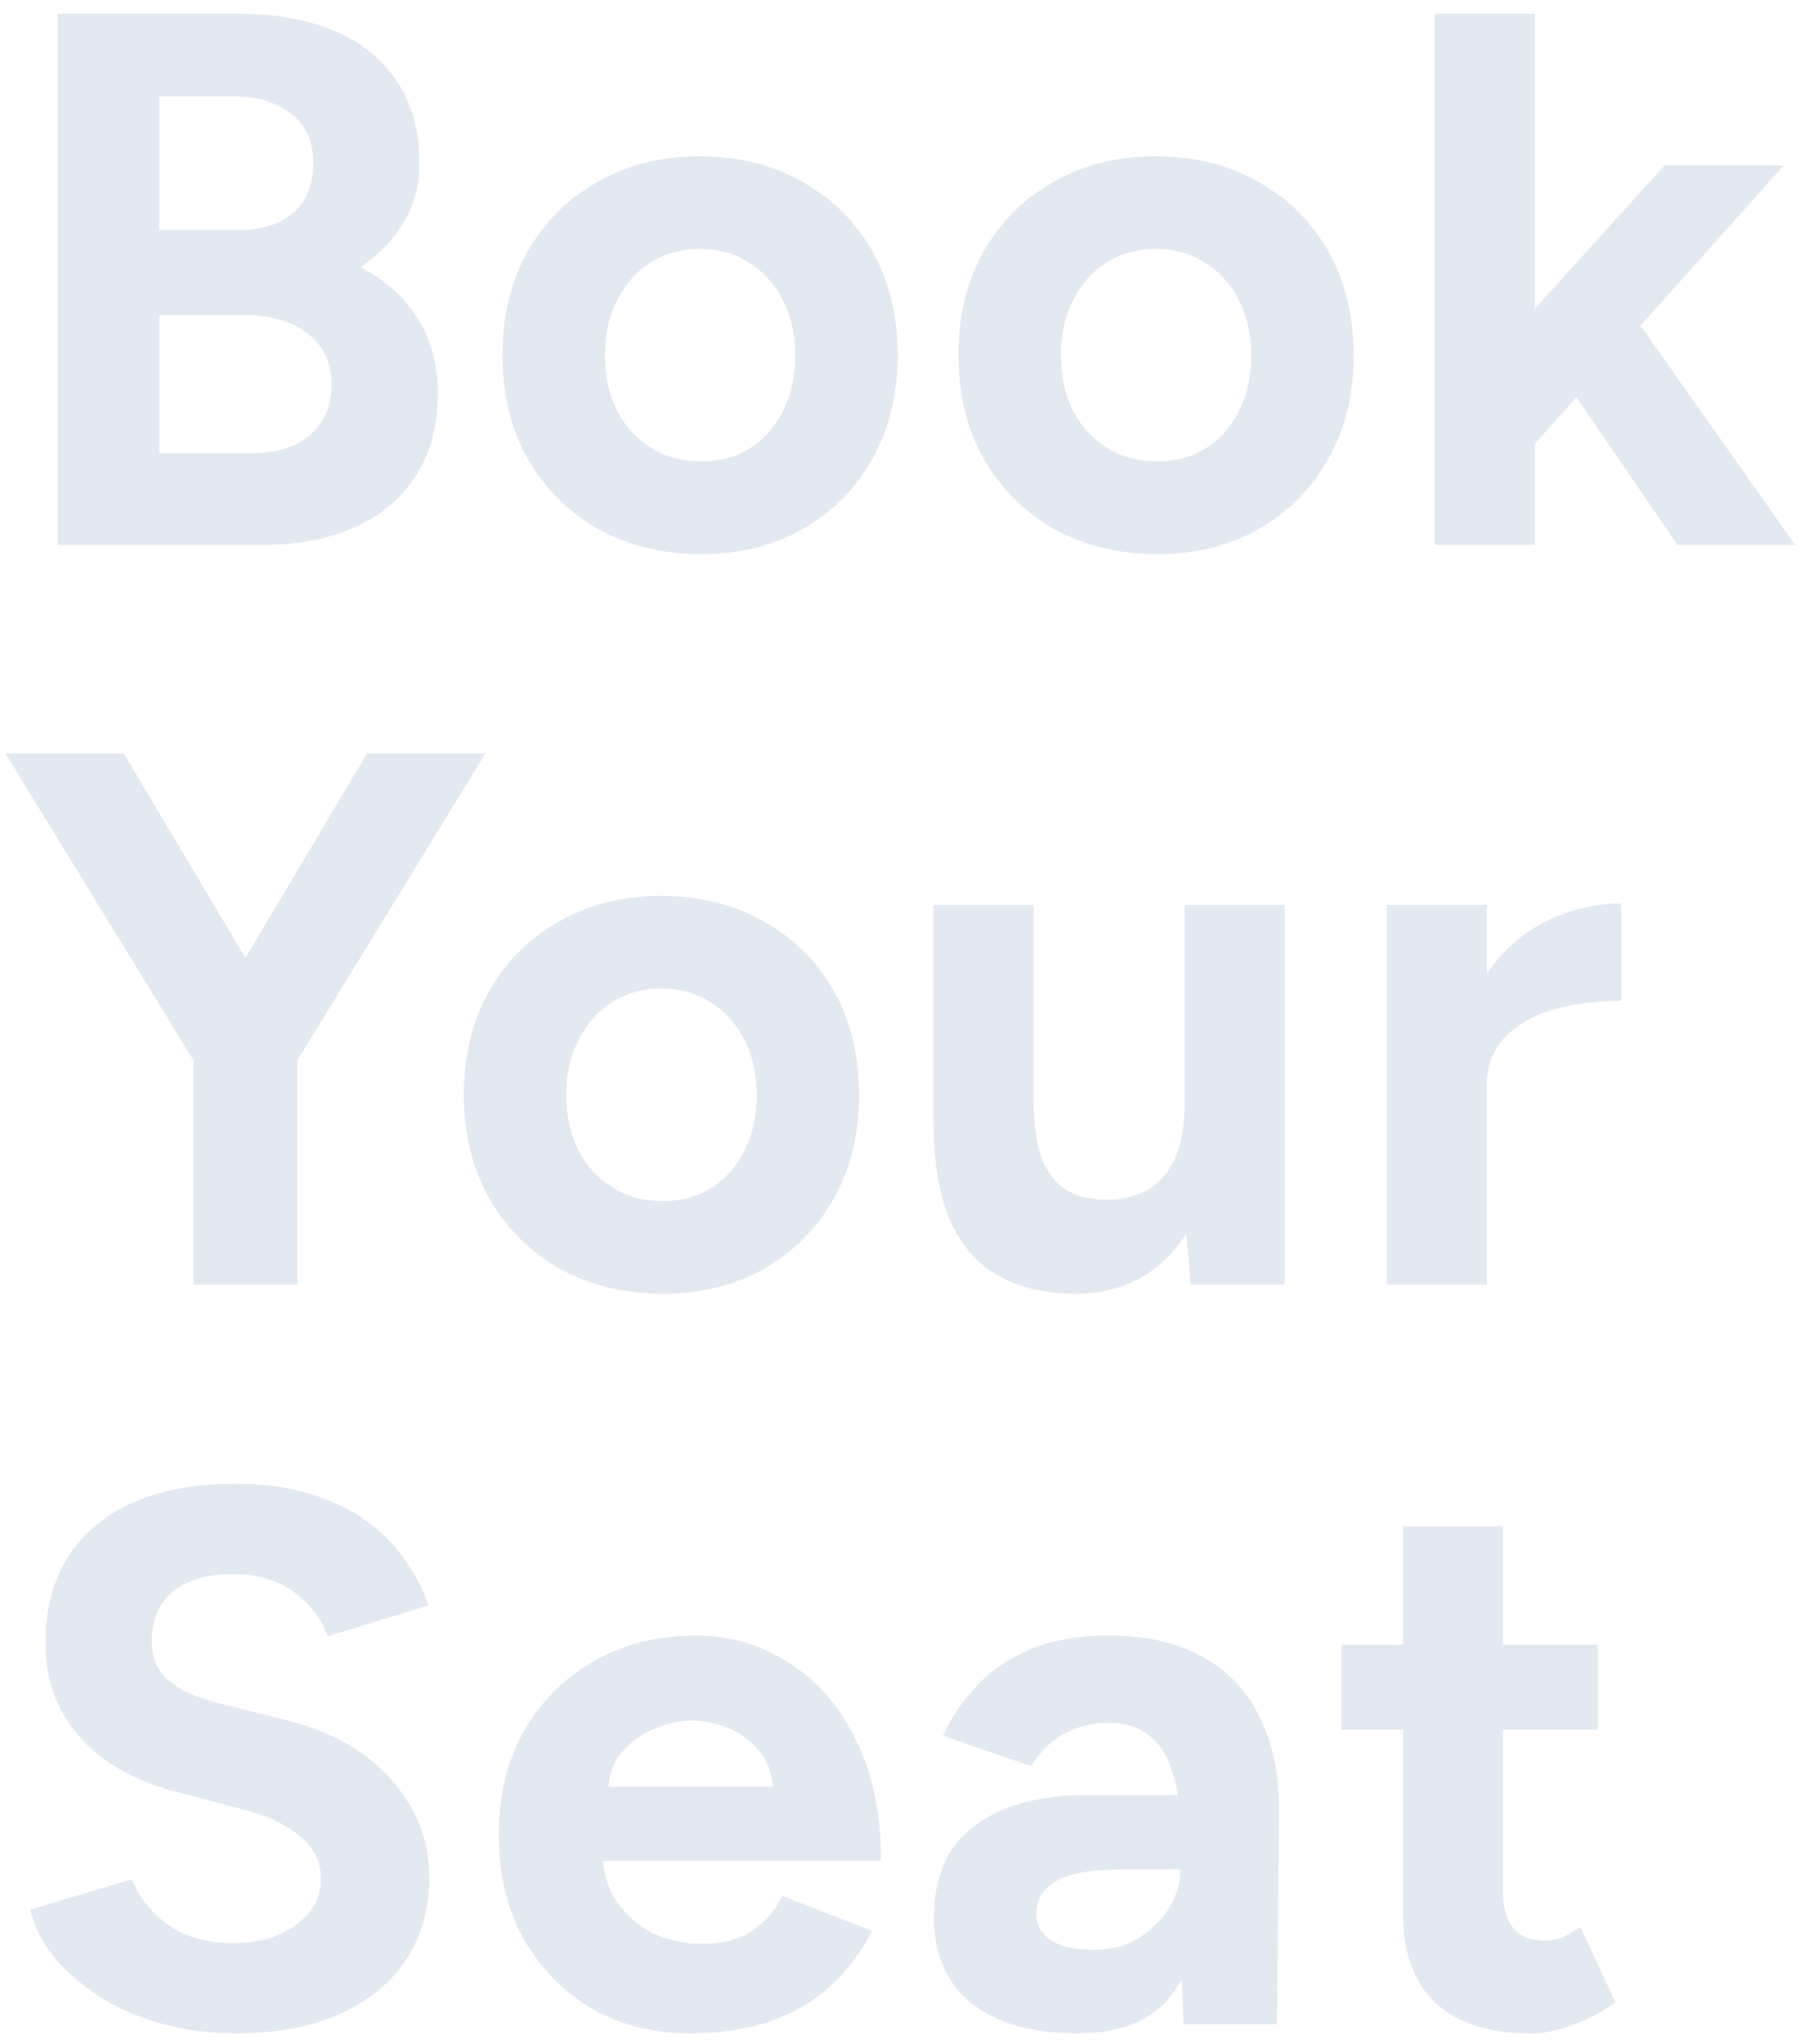 <svg width="93" height="105" viewBox="0 0 93 105" fill="none" xmlns="http://www.w3.org/2000/svg">
<path d="M2.964 28V0.7H12.207C14.079 0.7 15.717 0.986 17.121 1.558C18.525 2.13 19.617 3.001 20.397 4.171C21.177 5.315 21.567 6.745 21.567 8.461C21.567 9.527 21.294 10.515 20.748 11.425C20.228 12.309 19.487 13.076 18.525 13.726C19.799 14.376 20.774 15.247 21.45 16.339C22.152 17.405 22.503 18.692 22.503 20.2C22.503 21.864 22.126 23.281 21.372 24.451C20.618 25.621 19.565 26.505 18.213 27.103C16.861 27.701 15.275 28 13.455 28H2.964ZM8.19 23.281H12.948C14.222 23.281 15.223 22.969 15.951 22.345C16.679 21.695 17.043 20.837 17.043 19.771C17.043 18.653 16.64 17.782 15.834 17.158C15.028 16.508 13.923 16.183 12.519 16.183H8.19V23.281ZM8.19 11.815H12.324C13.494 11.815 14.417 11.516 15.093 10.918C15.769 10.32 16.107 9.475 16.107 8.383C16.107 7.291 15.73 6.446 14.976 5.848C14.222 5.25 13.195 4.951 11.895 4.951H8.19V11.815ZM36.048 28.468C34.072 28.468 32.304 28.039 30.744 27.181C29.21 26.297 28.001 25.088 27.117 23.554C26.259 22.02 25.83 20.252 25.83 18.25C25.83 16.248 26.259 14.48 27.117 12.946C27.975 11.412 29.171 10.216 30.705 9.358C32.239 8.474 33.994 8.032 35.97 8.032C37.972 8.032 39.74 8.474 41.274 9.358C42.808 10.216 44.004 11.412 44.862 12.946C45.72 14.48 46.149 16.248 46.149 18.25C46.149 20.252 45.72 22.02 44.862 23.554C44.004 25.088 42.808 26.297 41.274 27.181C39.766 28.039 38.024 28.468 36.048 28.468ZM36.048 23.71C37.01 23.71 37.855 23.476 38.583 23.008C39.311 22.54 39.87 21.903 40.26 21.097C40.676 20.265 40.884 19.316 40.884 18.25C40.884 17.184 40.676 16.248 40.26 15.442C39.844 14.61 39.259 13.96 38.505 13.492C37.777 13.024 36.932 12.79 35.97 12.79C35.034 12.79 34.189 13.024 33.435 13.492C32.707 13.96 32.135 14.61 31.719 15.442C31.303 16.248 31.095 17.184 31.095 18.25C31.095 19.316 31.303 20.265 31.719 21.097C32.135 21.903 32.72 22.54 33.474 23.008C34.228 23.476 35.086 23.71 36.048 23.71ZM59.489 28.468C57.513 28.468 55.745 28.039 54.185 27.181C52.651 26.297 51.442 25.088 50.558 23.554C49.7 22.02 49.271 20.252 49.271 18.25C49.271 16.248 49.7 14.48 50.558 12.946C51.416 11.412 52.612 10.216 54.146 9.358C55.68 8.474 57.435 8.032 59.411 8.032C61.413 8.032 63.181 8.474 64.715 9.358C66.249 10.216 67.445 11.412 68.303 12.946C69.161 14.48 69.59 16.248 69.59 18.25C69.59 20.252 69.161 22.02 68.303 23.554C67.445 25.088 66.249 26.297 64.715 27.181C63.207 28.039 61.465 28.468 59.489 28.468ZM59.489 23.71C60.451 23.71 61.296 23.476 62.024 23.008C62.752 22.54 63.311 21.903 63.701 21.097C64.117 20.265 64.325 19.316 64.325 18.25C64.325 17.184 64.117 16.248 63.701 15.442C63.285 14.61 62.7 13.96 61.946 13.492C61.218 13.024 60.373 12.79 59.411 12.79C58.475 12.79 57.63 13.024 56.876 13.492C56.148 13.96 55.576 14.61 55.16 15.442C54.744 16.248 54.536 17.184 54.536 18.25C54.536 19.316 54.744 20.265 55.16 21.097C55.576 21.903 56.161 22.54 56.915 23.008C57.669 23.476 58.527 23.71 59.489 23.71ZM78.679 23.047L75.598 19.498L85.582 8.5H91.705L78.679 23.047ZM73.765 28V0.7H78.913V28H73.765ZM86.245 28L79.771 18.562L83.125 15.013L92.29 28H86.245ZM15.132 54.729L10.101 53.442L18.876 38.7H24.96L15.132 54.729ZM9.945 66V52.896H15.288V66H9.945ZM10.101 54.729L0.273 38.7H6.357L15.132 53.442L10.101 54.729ZM34.067 66.468C32.091 66.468 30.323 66.039 28.763 65.181C27.229 64.297 26.02 63.088 25.136 61.554C24.278 60.02 23.849 58.252 23.849 56.25C23.849 54.248 24.278 52.48 25.136 50.946C25.994 49.412 27.19 48.216 28.724 47.358C30.258 46.474 32.013 46.032 33.989 46.032C35.991 46.032 37.759 46.474 39.293 47.358C40.827 48.216 42.023 49.412 42.881 50.946C43.739 52.48 44.168 54.248 44.168 56.25C44.168 58.252 43.739 60.02 42.881 61.554C42.023 63.088 40.827 64.297 39.293 65.181C37.785 66.039 36.043 66.468 34.067 66.468ZM34.067 61.71C35.029 61.71 35.874 61.476 36.602 61.008C37.33 60.54 37.889 59.903 38.279 59.097C38.695 58.265 38.903 57.316 38.903 56.25C38.903 55.184 38.695 54.248 38.279 53.442C37.863 52.61 37.278 51.96 36.524 51.492C35.796 51.024 34.951 50.79 33.989 50.79C33.053 50.79 32.208 51.024 31.454 51.492C30.726 51.96 30.154 52.61 29.738 53.442C29.322 54.248 29.114 55.184 29.114 56.25C29.114 57.316 29.322 58.265 29.738 59.097C30.154 59.903 30.739 60.54 31.493 61.008C32.247 61.476 33.105 61.71 34.067 61.71ZM61.214 66L60.901 62.412V46.5H66.049V66H61.214ZM47.992 56.484V46.5H53.141V56.484H47.992ZM53.141 56.484C53.141 57.784 53.283 58.811 53.569 59.565C53.882 60.293 54.31 60.826 54.856 61.164C55.428 61.476 56.066 61.632 56.767 61.632C58.12 61.658 59.147 61.255 59.849 60.423C60.55 59.565 60.901 58.33 60.901 56.718H62.657C62.657 58.798 62.344 60.566 61.721 62.022C61.096 63.452 60.239 64.557 59.147 65.337C58.054 66.091 56.767 66.468 55.285 66.468C53.725 66.468 52.4 66.156 51.307 65.532C50.215 64.908 49.383 63.946 48.812 62.646C48.266 61.32 47.992 59.617 47.992 57.537V56.484H53.141ZM74.917 55.743C74.917 53.637 75.32 51.895 76.126 50.517C76.958 49.139 78.011 48.112 79.285 47.436C80.585 46.76 81.937 46.422 83.341 46.422V51.414C82.145 51.414 81.014 51.557 79.948 51.843C78.908 52.129 78.063 52.597 77.413 53.247C76.763 53.897 76.438 54.729 76.438 55.743H74.917ZM71.29 66V46.5H76.438V66H71.29ZM12.129 104.468C10.751 104.468 9.464 104.299 8.268 103.961C7.072 103.623 6.006 103.155 5.07 102.557C4.134 101.933 3.354 101.244 2.73 100.49C2.132 99.736 1.742 98.943 1.56 98.111L6.786 96.551C7.124 97.435 7.722 98.202 8.58 98.852C9.438 99.476 10.517 99.801 11.817 99.827C13.195 99.853 14.313 99.554 15.171 98.93C16.055 98.306 16.497 97.5 16.497 96.512C16.497 95.654 16.146 94.939 15.444 94.367C14.768 93.769 13.832 93.314 12.636 93.002L9.087 92.066C7.761 91.728 6.591 91.221 5.577 90.545C4.563 89.843 3.77 88.985 3.198 87.971C2.626 86.957 2.34 85.774 2.34 84.422C2.34 81.848 3.185 79.846 4.875 78.416C6.591 76.96 9.009 76.232 12.129 76.232C13.871 76.232 15.392 76.492 16.692 77.012C18.018 77.506 19.123 78.221 20.007 79.157C20.891 80.093 21.567 81.198 22.035 82.472L16.848 84.071C16.536 83.187 15.964 82.433 15.132 81.809C14.3 81.185 13.247 80.873 11.973 80.873C10.673 80.873 9.646 81.172 8.892 81.77C8.164 82.368 7.8 83.213 7.8 84.305C7.8 85.163 8.086 85.839 8.658 86.333C9.256 86.827 10.062 87.204 11.076 87.464L14.664 88.361C17.004 88.933 18.824 89.96 20.124 91.442C21.424 92.924 22.074 94.575 22.074 96.395C22.074 98.007 21.684 99.424 20.904 100.646C20.124 101.842 18.993 102.778 17.511 103.454C16.029 104.13 14.235 104.468 12.129 104.468ZM35.507 104.468C33.583 104.468 31.88 104.039 30.398 103.181C28.916 102.297 27.745 101.088 26.887 99.554C26.055 98.02 25.64 96.252 25.64 94.25C25.64 92.248 26.069 90.48 26.927 88.946C27.811 87.412 29.006 86.216 30.515 85.358C32.048 84.474 33.803 84.032 35.779 84.032C37.495 84.032 39.069 84.487 40.498 85.397C41.955 86.281 43.111 87.594 43.969 89.336C44.853 91.052 45.295 93.145 45.295 95.615H30.515L30.983 95.147C30.983 96.109 31.216 96.954 31.684 97.682C32.178 98.384 32.803 98.93 33.556 99.32C34.337 99.684 35.169 99.866 36.053 99.866C37.118 99.866 37.989 99.645 38.666 99.203C39.342 98.735 39.861 98.137 40.225 97.409L44.828 99.203C44.282 100.295 43.566 101.244 42.682 102.05C41.825 102.83 40.797 103.428 39.602 103.844C38.406 104.26 37.041 104.468 35.507 104.468ZM31.256 92.261L30.788 91.793H40.187L39.758 92.261C39.758 91.325 39.536 90.584 39.094 90.038C38.653 89.466 38.106 89.05 37.456 88.79C36.833 88.53 36.221 88.4 35.623 88.4C35.026 88.4 34.389 88.53 33.712 88.79C33.036 89.05 32.452 89.466 31.957 90.038C31.489 90.584 31.256 91.325 31.256 92.261ZM60.845 104L60.689 100.061V94.133C60.689 92.963 60.559 91.962 60.299 91.13C60.065 90.298 59.675 89.661 59.129 89.219C58.609 88.751 57.894 88.517 56.984 88.517C56.152 88.517 55.398 88.699 54.722 89.063C54.046 89.427 53.474 89.986 53.006 90.74L48.482 89.18C48.846 88.348 49.379 87.542 50.081 86.762C50.783 85.956 51.693 85.306 52.811 84.812C53.955 84.292 55.346 84.032 56.984 84.032C58.96 84.032 60.598 84.409 61.898 85.163C63.224 85.917 64.199 86.983 64.823 88.361C65.473 89.713 65.785 91.325 65.759 93.197L65.642 104H60.845ZM55.385 104.468C53.045 104.468 51.225 103.948 49.925 102.908C48.651 101.868 48.014 100.399 48.014 98.501C48.014 96.421 48.703 94.861 50.081 93.821C51.485 92.755 53.448 92.222 55.97 92.222H60.923V96.044H57.764C56.074 96.044 54.904 96.252 54.254 96.668C53.604 97.058 53.279 97.617 53.279 98.345C53.279 98.917 53.539 99.372 54.059 99.71C54.579 100.022 55.307 100.178 56.243 100.178C57.101 100.178 57.855 99.983 58.505 99.593C59.181 99.177 59.714 98.657 60.104 98.033C60.494 97.383 60.689 96.72 60.689 96.044H61.937C61.937 98.696 61.43 100.763 60.416 102.245C59.428 103.727 57.751 104.468 55.385 104.468ZM78.676 104.468C76.518 104.468 74.88 103.935 73.762 102.869C72.67 101.803 72.124 100.282 72.124 98.306V78.416H77.272V97.175C77.272 98.007 77.454 98.644 77.818 99.086C78.182 99.502 78.715 99.71 79.417 99.71C79.677 99.71 79.963 99.658 80.275 99.554C80.587 99.424 80.912 99.242 81.25 99.008L83.044 102.869C82.42 103.337 81.718 103.714 80.938 104C80.184 104.312 79.43 104.468 78.676 104.468ZM68.965 88.868V84.5H82.147V88.868H68.965Z" fill="#E2E8F0"/>
</svg>
